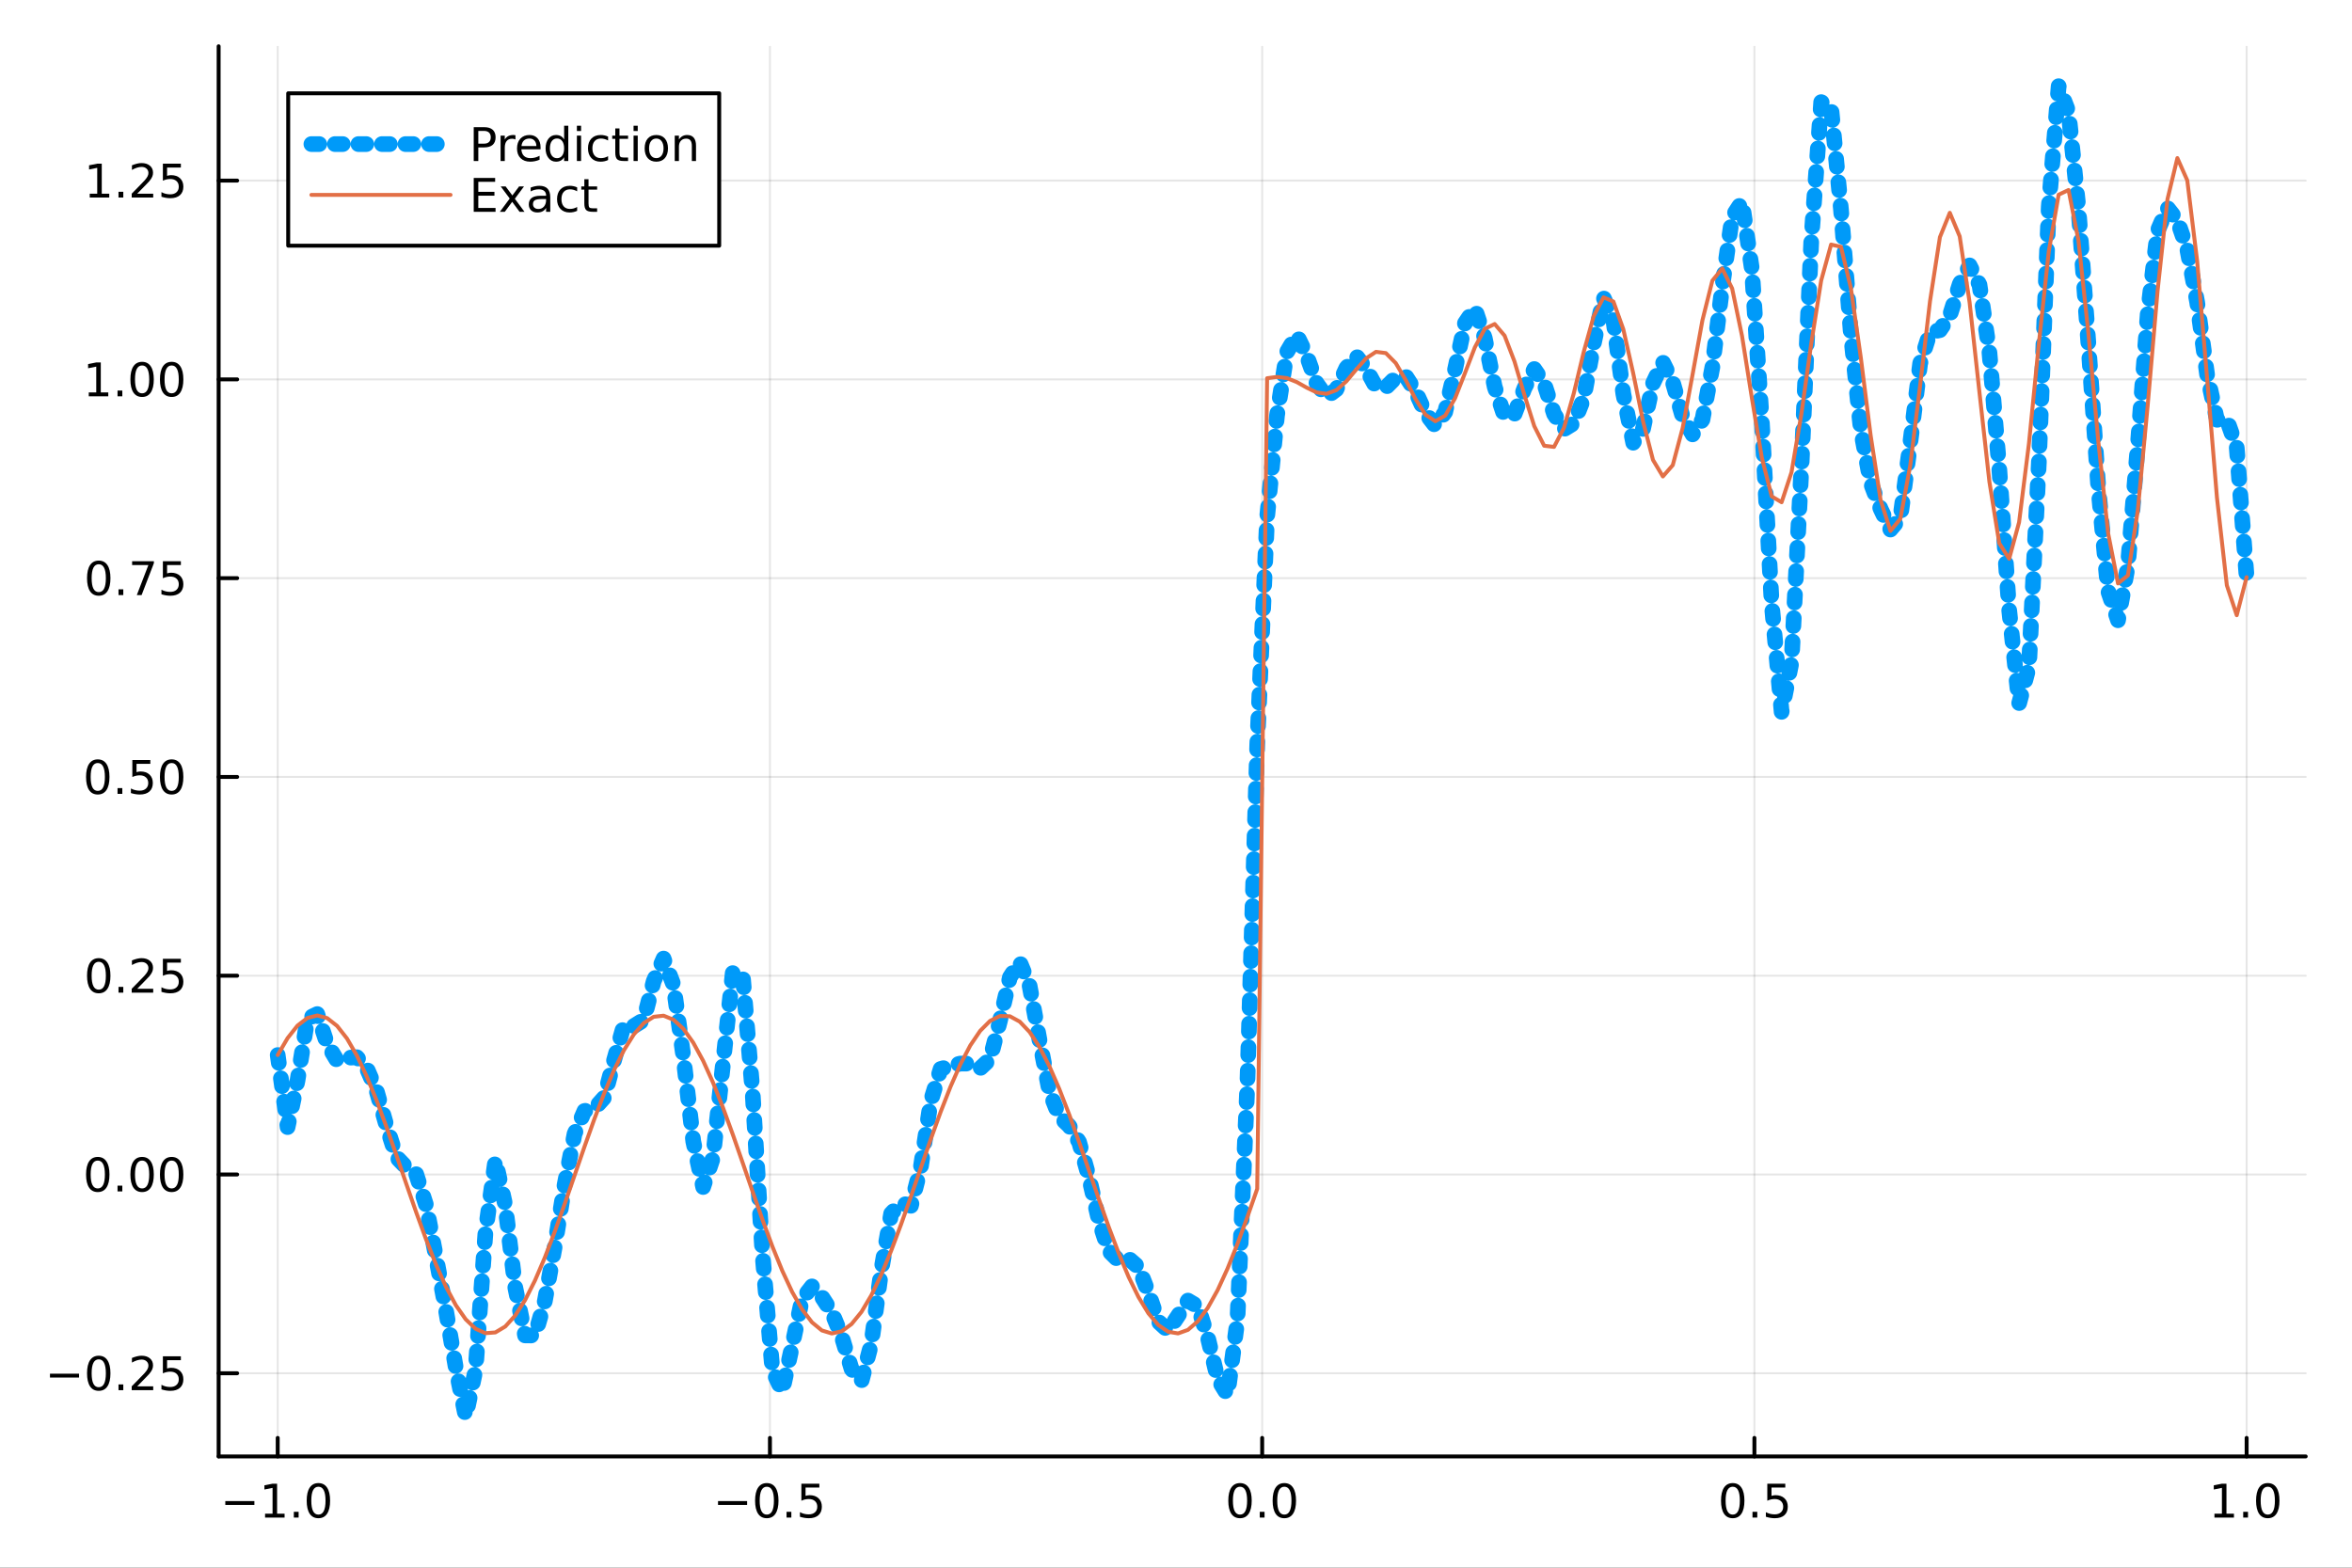<?xml version="1.0" encoding="utf-8"?>
<svg xmlns="http://www.w3.org/2000/svg" xmlns:xlink="http://www.w3.org/1999/xlink" width="600" height="400" viewBox="0 0 2400 1600">
<rect x="0" y="0" width="2400" height="1600" fill="#333333" stroke="none"/>
<defs>
  <clipPath id="clip530">
    <rect x="0" y="0" width="2400" height="1600"/>
  </clipPath>
</defs>
<path clip-path="url(#clip530)" d="M0 1600 L2400 1600 L2400 0 L0 0  Z" fill="#ffffff" fill-rule="evenodd" fill-opacity="1"/>
<defs>
  <clipPath id="clip531">
    <rect x="480" y="0" width="1681" height="1600"/>
  </clipPath>
</defs>
<path clip-path="url(#clip530)" d="M223.103 1486.45 L2352.76 1486.45 L2352.76 47.244 L223.103 47.244  Z" fill="#ffffff" fill-rule="evenodd" fill-opacity="1"/>
<defs>
  <clipPath id="clip532">
    <rect x="223" y="47" width="2131" height="1440"/>
  </clipPath>
</defs>
<polyline clip-path="url(#clip532)" style="stroke:#000000; stroke-linecap:round; stroke-linejoin:round; stroke-width:2; stroke-opacity:0.1; fill:none" points="283.376,1486.45 283.376,47.244 "/>
<polyline clip-path="url(#clip532)" style="stroke:#000000; stroke-linecap:round; stroke-linejoin:round; stroke-width:2; stroke-opacity:0.1; fill:none" points="785.652,1486.45 785.652,47.244 "/>
<polyline clip-path="url(#clip532)" style="stroke:#000000; stroke-linecap:round; stroke-linejoin:round; stroke-width:2; stroke-opacity:0.1; fill:none" points="1287.93,1486.45 1287.93,47.244 "/>
<polyline clip-path="url(#clip532)" style="stroke:#000000; stroke-linecap:round; stroke-linejoin:round; stroke-width:2; stroke-opacity:0.1; fill:none" points="1790.21,1486.45 1790.21,47.244 "/>
<polyline clip-path="url(#clip532)" style="stroke:#000000; stroke-linecap:round; stroke-linejoin:round; stroke-width:2; stroke-opacity:0.1; fill:none" points="2292.48,1486.45 2292.48,47.244 "/>
<polyline clip-path="url(#clip530)" style="stroke:#000000; stroke-linecap:round; stroke-linejoin:round; stroke-width:4; stroke-opacity:1; fill:none" points="223.103,1486.45 2352.76,1486.45 "/>
<polyline clip-path="url(#clip530)" style="stroke:#000000; stroke-linecap:round; stroke-linejoin:round; stroke-width:4; stroke-opacity:1; fill:none" points="283.376,1486.45 283.376,1467.55 "/>
<polyline clip-path="url(#clip530)" style="stroke:#000000; stroke-linecap:round; stroke-linejoin:round; stroke-width:4; stroke-opacity:1; fill:none" points="785.652,1486.45 785.652,1467.55 "/>
<polyline clip-path="url(#clip530)" style="stroke:#000000; stroke-linecap:round; stroke-linejoin:round; stroke-width:4; stroke-opacity:1; fill:none" points="1287.93,1486.45 1287.93,1467.55 "/>
<polyline clip-path="url(#clip530)" style="stroke:#000000; stroke-linecap:round; stroke-linejoin:round; stroke-width:4; stroke-opacity:1; fill:none" points="1790.21,1486.45 1790.21,1467.55 "/>
<polyline clip-path="url(#clip530)" style="stroke:#000000; stroke-linecap:round; stroke-linejoin:round; stroke-width:4; stroke-opacity:1; fill:none" points="2292.48,1486.45 2292.48,1467.55 "/>
<path clip-path="url(#clip530)" d="M229.904 1532.02 L259.58 1532.02 L259.58 1535.95 L229.904 1535.95 L229.904 1532.02 Z" fill="#000000" fill-rule="nonzero" fill-opacity="1" /><path clip-path="url(#clip530)" d="M270.482 1544.91 L278.121 1544.91 L278.121 1518.55 L269.811 1520.21 L269.811 1515.95 L278.075 1514.29 L282.751 1514.29 L282.751 1544.91 L290.39 1544.91 L290.39 1548.85 L270.482 1548.85 L270.482 1544.91 Z" fill="#000000" fill-rule="nonzero" fill-opacity="1" /><path clip-path="url(#clip530)" d="M299.834 1542.97 L304.718 1542.97 L304.718 1548.85 L299.834 1548.85 L299.834 1542.97 Z" fill="#000000" fill-rule="nonzero" fill-opacity="1" /><path clip-path="url(#clip530)" d="M324.903 1517.37 Q321.292 1517.37 319.463 1520.93 Q317.658 1524.47 317.658 1531.6 Q317.658 1538.71 319.463 1542.27 Q321.292 1545.82 324.903 1545.82 Q328.538 1545.82 330.343 1542.27 Q332.172 1538.71 332.172 1531.6 Q332.172 1524.47 330.343 1520.93 Q328.538 1517.37 324.903 1517.37 M324.903 1513.66 Q330.713 1513.66 333.769 1518.27 Q336.848 1522.85 336.848 1531.6 Q336.848 1540.33 333.769 1544.94 Q330.713 1549.52 324.903 1549.52 Q319.093 1549.52 316.014 1544.94 Q312.959 1540.33 312.959 1531.6 Q312.959 1522.85 316.014 1518.27 Q319.093 1513.66 324.903 1513.66 Z" fill="#000000" fill-rule="nonzero" fill-opacity="1" /><path clip-path="url(#clip530)" d="M732.678 1532.02 L762.354 1532.02 L762.354 1535.95 L732.678 1535.95 L732.678 1532.02 Z" fill="#000000" fill-rule="nonzero" fill-opacity="1" /><path clip-path="url(#clip530)" d="M782.446 1517.37 Q778.835 1517.37 777.007 1520.93 Q775.201 1524.47 775.201 1531.6 Q775.201 1538.71 777.007 1542.27 Q778.835 1545.82 782.446 1545.82 Q786.081 1545.82 787.886 1542.27 Q789.715 1538.71 789.715 1531.6 Q789.715 1524.47 787.886 1520.93 Q786.081 1517.37 782.446 1517.37 M782.446 1513.66 Q788.257 1513.66 791.312 1518.27 Q794.391 1522.85 794.391 1531.6 Q794.391 1540.33 791.312 1544.94 Q788.257 1549.52 782.446 1549.52 Q776.636 1549.52 773.558 1544.94 Q770.502 1540.33 770.502 1531.6 Q770.502 1522.85 773.558 1518.27 Q776.636 1513.66 782.446 1513.66 Z" fill="#000000" fill-rule="nonzero" fill-opacity="1" /><path clip-path="url(#clip530)" d="M802.608 1542.97 L807.493 1542.97 L807.493 1548.85 L802.608 1548.85 L802.608 1542.97 Z" fill="#000000" fill-rule="nonzero" fill-opacity="1" /><path clip-path="url(#clip530)" d="M817.724 1514.29 L836.08 1514.29 L836.08 1518.22 L822.006 1518.22 L822.006 1526.7 Q823.025 1526.35 824.043 1526.19 Q825.062 1526 826.08 1526 Q831.867 1526 835.247 1529.17 Q838.627 1532.34 838.627 1537.76 Q838.627 1543.34 835.155 1546.44 Q831.682 1549.52 825.363 1549.52 Q823.187 1549.52 820.918 1549.15 Q818.673 1548.78 816.266 1548.04 L816.266 1543.34 Q818.349 1544.47 820.571 1545.03 Q822.793 1545.58 825.27 1545.58 Q829.275 1545.58 831.613 1543.48 Q833.951 1541.37 833.951 1537.76 Q833.951 1534.15 831.613 1532.04 Q829.275 1529.94 825.27 1529.94 Q823.395 1529.94 821.52 1530.35 Q819.668 1530.77 817.724 1531.65 L817.724 1514.29 Z" fill="#000000" fill-rule="nonzero" fill-opacity="1" /><path clip-path="url(#clip530)" d="M1265.31 1517.37 Q1261.7 1517.37 1259.87 1520.93 Q1258.07 1524.47 1258.07 1531.6 Q1258.07 1538.71 1259.87 1542.27 Q1261.7 1545.82 1265.31 1545.82 Q1268.95 1545.82 1270.75 1542.27 Q1272.58 1538.71 1272.58 1531.6 Q1272.58 1524.47 1270.75 1520.93 Q1268.95 1517.37 1265.31 1517.37 M1265.31 1513.66 Q1271.12 1513.66 1274.18 1518.27 Q1277.26 1522.85 1277.26 1531.6 Q1277.26 1540.33 1274.18 1544.94 Q1271.12 1549.52 1265.31 1549.52 Q1259.5 1549.52 1256.42 1544.94 Q1253.37 1540.33 1253.37 1531.6 Q1253.37 1522.85 1256.42 1518.27 Q1259.5 1513.66 1265.31 1513.66 Z" fill="#000000" fill-rule="nonzero" fill-opacity="1" /><path clip-path="url(#clip530)" d="M1285.48 1542.97 L1290.36 1542.97 L1290.36 1548.85 L1285.48 1548.85 L1285.48 1542.97 Z" fill="#000000" fill-rule="nonzero" fill-opacity="1" /><path clip-path="url(#clip530)" d="M1310.54 1517.37 Q1306.93 1517.37 1305.11 1520.93 Q1303.3 1524.47 1303.3 1531.6 Q1303.3 1538.71 1305.11 1542.27 Q1306.93 1545.82 1310.54 1545.82 Q1314.18 1545.82 1315.98 1542.27 Q1317.81 1538.71 1317.81 1531.6 Q1317.81 1524.47 1315.98 1520.93 Q1314.18 1517.37 1310.54 1517.37 M1310.54 1513.66 Q1316.35 1513.66 1319.41 1518.27 Q1322.49 1522.85 1322.49 1531.6 Q1322.49 1540.33 1319.41 1544.94 Q1316.35 1549.52 1310.54 1549.52 Q1304.73 1549.52 1301.66 1544.94 Q1298.6 1540.33 1298.6 1531.6 Q1298.6 1522.85 1301.66 1518.27 Q1304.73 1513.66 1310.54 1513.66 Z" fill="#000000" fill-rule="nonzero" fill-opacity="1" /><path clip-path="url(#clip530)" d="M1768.09 1517.37 Q1764.48 1517.37 1762.65 1520.93 Q1760.84 1524.47 1760.84 1531.6 Q1760.84 1538.71 1762.65 1542.27 Q1764.48 1545.82 1768.09 1545.82 Q1771.72 1545.82 1773.53 1542.27 Q1775.36 1538.71 1775.36 1531.6 Q1775.36 1524.47 1773.53 1520.93 Q1771.72 1517.37 1768.09 1517.37 M1768.09 1513.66 Q1773.9 1513.66 1776.95 1518.27 Q1780.03 1522.85 1780.03 1531.6 Q1780.03 1540.33 1776.95 1544.94 Q1773.9 1549.52 1768.09 1549.52 Q1762.28 1549.52 1759.2 1544.94 Q1756.14 1540.33 1756.14 1531.6 Q1756.14 1522.85 1759.2 1518.27 Q1762.28 1513.66 1768.09 1513.66 Z" fill="#000000" fill-rule="nonzero" fill-opacity="1" /><path clip-path="url(#clip530)" d="M1788.25 1542.97 L1793.13 1542.97 L1793.13 1548.85 L1788.25 1548.85 L1788.25 1542.97 Z" fill="#000000" fill-rule="nonzero" fill-opacity="1" /><path clip-path="url(#clip530)" d="M1803.37 1514.29 L1821.72 1514.29 L1821.72 1518.22 L1807.65 1518.22 L1807.65 1526.7 Q1808.67 1526.35 1809.69 1526.19 Q1810.7 1526 1811.72 1526 Q1817.51 1526 1820.89 1529.17 Q1824.27 1532.34 1824.27 1537.76 Q1824.27 1543.34 1820.8 1546.44 Q1817.32 1549.52 1811 1549.52 Q1808.83 1549.52 1806.56 1549.15 Q1804.31 1548.78 1801.91 1548.04 L1801.91 1543.34 Q1803.99 1544.47 1806.21 1545.03 Q1808.44 1545.58 1810.91 1545.58 Q1814.92 1545.58 1817.25 1543.48 Q1819.59 1541.37 1819.59 1537.76 Q1819.59 1534.15 1817.25 1532.04 Q1814.92 1529.94 1810.91 1529.94 Q1809.04 1529.94 1807.16 1530.35 Q1805.31 1530.77 1803.37 1531.65 L1803.37 1514.29 Z" fill="#000000" fill-rule="nonzero" fill-opacity="1" /><path clip-path="url(#clip530)" d="M2259.64 1544.91 L2267.27 1544.91 L2267.27 1518.55 L2258.96 1520.21 L2258.96 1515.95 L2267.23 1514.29 L2271.9 1514.29 L2271.9 1544.91 L2279.54 1544.91 L2279.54 1548.85 L2259.64 1548.85 L2259.64 1544.91 Z" fill="#000000" fill-rule="nonzero" fill-opacity="1" /><path clip-path="url(#clip530)" d="M2288.99 1542.97 L2293.87 1542.97 L2293.87 1548.85 L2288.99 1548.85 L2288.99 1542.97 Z" fill="#000000" fill-rule="nonzero" fill-opacity="1" /><path clip-path="url(#clip530)" d="M2314.06 1517.37 Q2310.45 1517.37 2308.62 1520.93 Q2306.81 1524.47 2306.81 1531.6 Q2306.81 1538.71 2308.62 1542.27 Q2310.45 1545.82 2314.06 1545.82 Q2317.69 1545.82 2319.5 1542.27 Q2321.33 1538.71 2321.33 1531.6 Q2321.33 1524.47 2319.5 1520.93 Q2317.69 1517.37 2314.06 1517.37 M2314.06 1513.66 Q2319.87 1513.66 2322.92 1518.27 Q2326 1522.85 2326 1531.6 Q2326 1540.33 2322.92 1544.94 Q2319.87 1549.52 2314.06 1549.52 Q2308.25 1549.52 2305.17 1544.94 Q2302.11 1540.33 2302.11 1531.6 Q2302.11 1522.85 2305.17 1518.27 Q2308.25 1513.66 2314.06 1513.66 Z" fill="#000000" fill-rule="nonzero" fill-opacity="1" /><polyline clip-path="url(#clip532)" style="stroke:#000000; stroke-linecap:round; stroke-linejoin:round; stroke-width:2; stroke-opacity:0.1; fill:none" points="223.103,1401.56 2352.76,1401.56 "/>
<polyline clip-path="url(#clip532)" style="stroke:#000000; stroke-linecap:round; stroke-linejoin:round; stroke-width:2; stroke-opacity:0.1; fill:none" points="223.103,1198.69 2352.76,1198.69 "/>
<polyline clip-path="url(#clip532)" style="stroke:#000000; stroke-linecap:round; stroke-linejoin:round; stroke-width:2; stroke-opacity:0.1; fill:none" points="223.103,995.816 2352.76,995.816 "/>
<polyline clip-path="url(#clip532)" style="stroke:#000000; stroke-linecap:round; stroke-linejoin:round; stroke-width:2; stroke-opacity:0.1; fill:none" points="223.103,792.944 2352.76,792.944 "/>
<polyline clip-path="url(#clip532)" style="stroke:#000000; stroke-linecap:round; stroke-linejoin:round; stroke-width:2; stroke-opacity:0.1; fill:none" points="223.103,590.071 2352.76,590.071 "/>
<polyline clip-path="url(#clip532)" style="stroke:#000000; stroke-linecap:round; stroke-linejoin:round; stroke-width:2; stroke-opacity:0.1; fill:none" points="223.103,387.198 2352.76,387.198 "/>
<polyline clip-path="url(#clip532)" style="stroke:#000000; stroke-linecap:round; stroke-linejoin:round; stroke-width:2; stroke-opacity:0.1; fill:none" points="223.103,184.326 2352.76,184.326 "/>
<polyline clip-path="url(#clip530)" style="stroke:#000000; stroke-linecap:round; stroke-linejoin:round; stroke-width:4; stroke-opacity:1; fill:none" points="223.103,1486.45 223.103,47.244 "/>
<polyline clip-path="url(#clip530)" style="stroke:#000000; stroke-linecap:round; stroke-linejoin:round; stroke-width:4; stroke-opacity:1; fill:none" points="223.103,1401.56 242,1401.56 "/>
<polyline clip-path="url(#clip530)" style="stroke:#000000; stroke-linecap:round; stroke-linejoin:round; stroke-width:4; stroke-opacity:1; fill:none" points="223.103,1198.69 242,1198.69 "/>
<polyline clip-path="url(#clip530)" style="stroke:#000000; stroke-linecap:round; stroke-linejoin:round; stroke-width:4; stroke-opacity:1; fill:none" points="223.103,995.816 242,995.816 "/>
<polyline clip-path="url(#clip530)" style="stroke:#000000; stroke-linecap:round; stroke-linejoin:round; stroke-width:4; stroke-opacity:1; fill:none" points="223.103,792.944 242,792.944 "/>
<polyline clip-path="url(#clip530)" style="stroke:#000000; stroke-linecap:round; stroke-linejoin:round; stroke-width:4; stroke-opacity:1; fill:none" points="223.103,590.071 242,590.071 "/>
<polyline clip-path="url(#clip530)" style="stroke:#000000; stroke-linecap:round; stroke-linejoin:round; stroke-width:4; stroke-opacity:1; fill:none" points="223.103,387.198 242,387.198 "/>
<polyline clip-path="url(#clip530)" style="stroke:#000000; stroke-linecap:round; stroke-linejoin:round; stroke-width:4; stroke-opacity:1; fill:none" points="223.103,184.326 242,184.326 "/>
<path clip-path="url(#clip530)" d="M50.992 1402.01 L80.668 1402.01 L80.668 1405.95 L50.992 1405.95 L50.992 1402.01 Z" fill="#000000" fill-rule="nonzero" fill-opacity="1" /><path clip-path="url(#clip530)" d="M100.76 1387.36 Q97.149 1387.36 95.321 1390.93 Q93.515 1394.47 93.515 1401.6 Q93.515 1408.7 95.321 1412.27 Q97.149 1415.81 100.76 1415.81 Q104.395 1415.81 106.2 1412.27 Q108.029 1408.7 108.029 1401.6 Q108.029 1394.47 106.2 1390.93 Q104.395 1387.36 100.76 1387.36 M100.76 1383.66 Q106.571 1383.66 109.626 1388.26 Q112.705 1392.85 112.705 1401.6 Q112.705 1410.32 109.626 1414.93 Q106.571 1419.51 100.76 1419.51 Q94.95 1419.51 91.871 1414.93 Q88.816 1410.32 88.816 1401.6 Q88.816 1392.85 91.871 1388.26 Q94.95 1383.66 100.76 1383.66 Z" fill="#000000" fill-rule="nonzero" fill-opacity="1" /><path clip-path="url(#clip530)" d="M120.922 1412.96 L125.807 1412.96 L125.807 1418.84 L120.922 1418.84 L120.922 1412.96 Z" fill="#000000" fill-rule="nonzero" fill-opacity="1" /><path clip-path="url(#clip530)" d="M140.019 1414.91 L156.339 1414.91 L156.339 1418.84 L134.394 1418.84 L134.394 1414.91 Q137.056 1412.15 141.64 1407.52 Q146.246 1402.87 147.427 1401.53 Q149.672 1399 150.552 1397.27 Q151.455 1395.51 151.455 1393.82 Q151.455 1391.06 149.51 1389.33 Q147.589 1387.59 144.487 1387.59 Q142.288 1387.59 139.834 1388.36 Q137.404 1389.12 134.626 1390.67 L134.626 1385.95 Q137.45 1384.81 139.904 1384.24 Q142.357 1383.66 144.394 1383.66 Q149.765 1383.66 152.959 1386.34 Q156.154 1389.03 156.154 1393.52 Q156.154 1395.65 155.343 1397.57 Q154.556 1399.47 152.45 1402.06 Q151.871 1402.73 148.769 1405.95 Q145.668 1409.14 140.019 1414.91 Z" fill="#000000" fill-rule="nonzero" fill-opacity="1" /><path clip-path="url(#clip530)" d="M166.2 1384.28 L184.556 1384.28 L184.556 1388.22 L170.482 1388.22 L170.482 1396.69 Q171.501 1396.34 172.519 1396.18 Q173.538 1395.99 174.556 1395.99 Q180.343 1395.99 183.723 1399.17 Q187.103 1402.34 187.103 1407.75 Q187.103 1413.33 183.63 1416.43 Q180.158 1419.51 173.839 1419.51 Q171.663 1419.51 169.394 1419.14 Q167.149 1418.77 164.742 1418.03 L164.742 1413.33 Q166.825 1414.47 169.047 1415.02 Q171.269 1415.58 173.746 1415.58 Q177.751 1415.58 180.089 1413.47 Q182.427 1411.37 182.427 1407.75 Q182.427 1404.14 180.089 1402.04 Q177.751 1399.93 173.746 1399.93 Q171.871 1399.93 169.996 1400.35 Q168.144 1400.76 166.2 1401.64 L166.2 1384.28 Z" fill="#000000" fill-rule="nonzero" fill-opacity="1" /><path clip-path="url(#clip530)" d="M99.765 1184.49 Q96.154 1184.49 94.325 1188.05 Q92.52 1191.59 92.52 1198.72 Q92.52 1205.83 94.325 1209.4 Q96.154 1212.94 99.765 1212.94 Q103.399 1212.94 105.205 1209.4 Q107.033 1205.83 107.033 1198.72 Q107.033 1191.59 105.205 1188.05 Q103.399 1184.49 99.765 1184.49 M99.765 1180.78 Q105.575 1180.78 108.631 1185.39 Q111.709 1189.97 111.709 1198.72 Q111.709 1207.45 108.631 1212.06 Q105.575 1216.64 99.765 1216.64 Q93.955 1216.64 90.876 1212.06 Q87.821 1207.45 87.821 1198.72 Q87.821 1189.97 90.876 1185.39 Q93.955 1180.78 99.765 1180.78 Z" fill="#000000" fill-rule="nonzero" fill-opacity="1" /><path clip-path="url(#clip530)" d="M119.927 1210.09 L124.811 1210.09 L124.811 1215.97 L119.927 1215.97 L119.927 1210.09 Z" fill="#000000" fill-rule="nonzero" fill-opacity="1" /><path clip-path="url(#clip530)" d="M144.996 1184.49 Q141.385 1184.49 139.556 1188.05 Q137.751 1191.59 137.751 1198.72 Q137.751 1205.83 139.556 1209.4 Q141.385 1212.94 144.996 1212.94 Q148.63 1212.94 150.436 1209.4 Q152.265 1205.83 152.265 1198.72 Q152.265 1191.59 150.436 1188.05 Q148.63 1184.49 144.996 1184.49 M144.996 1180.78 Q150.806 1180.78 153.862 1185.39 Q156.941 1189.97 156.941 1198.72 Q156.941 1207.45 153.862 1212.06 Q150.806 1216.64 144.996 1216.64 Q139.186 1216.64 136.107 1212.06 Q133.052 1207.45 133.052 1198.72 Q133.052 1189.97 136.107 1185.39 Q139.186 1180.78 144.996 1180.78 Z" fill="#000000" fill-rule="nonzero" fill-opacity="1" /><path clip-path="url(#clip530)" d="M175.158 1184.49 Q171.547 1184.49 169.718 1188.05 Q167.913 1191.59 167.913 1198.72 Q167.913 1205.83 169.718 1209.4 Q171.547 1212.94 175.158 1212.94 Q178.792 1212.94 180.598 1209.4 Q182.427 1205.83 182.427 1198.72 Q182.427 1191.59 180.598 1188.05 Q178.792 1184.49 175.158 1184.49 M175.158 1180.78 Q180.968 1180.78 184.024 1185.39 Q187.103 1189.97 187.103 1198.72 Q187.103 1207.45 184.024 1212.06 Q180.968 1216.64 175.158 1216.64 Q169.348 1216.64 166.269 1212.06 Q163.214 1207.45 163.214 1198.72 Q163.214 1189.97 166.269 1185.39 Q169.348 1180.78 175.158 1180.78 Z" fill="#000000" fill-rule="nonzero" fill-opacity="1" /><path clip-path="url(#clip530)" d="M100.76 981.615 Q97.149 981.615 95.321 985.18 Q93.515 988.722 93.515 995.851 Q93.515 1002.96 95.321 1006.52 Q97.149 1010.06 100.76 1010.06 Q104.395 1010.06 106.2 1006.52 Q108.029 1002.96 108.029 995.851 Q108.029 988.722 106.2 985.18 Q104.395 981.615 100.76 981.615 M100.76 977.911 Q106.571 977.911 109.626 982.518 Q112.705 987.101 112.705 995.851 Q112.705 1004.58 109.626 1009.18 Q106.571 1013.77 100.76 1013.77 Q94.95 1013.77 91.871 1009.18 Q88.816 1004.58 88.816 995.851 Q88.816 987.101 91.871 982.518 Q94.95 977.911 100.76 977.911 Z" fill="#000000" fill-rule="nonzero" fill-opacity="1" /><path clip-path="url(#clip530)" d="M120.922 1007.22 L125.807 1007.22 L125.807 1013.1 L120.922 1013.1 L120.922 1007.22 Z" fill="#000000" fill-rule="nonzero" fill-opacity="1" /><path clip-path="url(#clip530)" d="M140.019 1009.16 L156.339 1009.16 L156.339 1013.1 L134.394 1013.1 L134.394 1009.16 Q137.056 1006.41 141.64 1001.78 Q146.246 997.124 147.427 995.782 Q149.672 993.259 150.552 991.523 Q151.455 989.763 151.455 988.073 Q151.455 985.319 149.51 983.583 Q147.589 981.847 144.487 981.847 Q142.288 981.847 139.834 982.611 Q137.404 983.374 134.626 984.925 L134.626 980.203 Q137.45 979.069 139.904 978.49 Q142.357 977.911 144.394 977.911 Q149.765 977.911 152.959 980.597 Q156.154 983.282 156.154 987.773 Q156.154 989.902 155.343 991.823 Q154.556 993.722 152.45 996.314 Q151.871 996.985 148.769 1000.2 Q145.668 1003.4 140.019 1009.16 Z" fill="#000000" fill-rule="nonzero" fill-opacity="1" /><path clip-path="url(#clip530)" d="M166.2 978.536 L184.556 978.536 L184.556 982.472 L170.482 982.472 L170.482 990.944 Q171.501 990.597 172.519 990.435 Q173.538 990.249 174.556 990.249 Q180.343 990.249 183.723 993.421 Q187.103 996.592 187.103 1002.01 Q187.103 1007.59 183.63 1010.69 Q180.158 1013.77 173.839 1013.77 Q171.663 1013.77 169.394 1013.4 Q167.149 1013.03 164.742 1012.29 L164.742 1007.59 Q166.825 1008.72 169.047 1009.28 Q171.269 1009.83 173.746 1009.83 Q177.751 1009.83 180.089 1007.73 Q182.427 1005.62 182.427 1002.01 Q182.427 998.397 180.089 996.291 Q177.751 994.185 173.746 994.185 Q171.871 994.185 169.996 994.601 Q168.144 995.018 166.2 995.897 L166.2 978.536 Z" fill="#000000" fill-rule="nonzero" fill-opacity="1" /><path clip-path="url(#clip530)" d="M99.765 778.742 Q96.154 778.742 94.325 782.307 Q92.52 785.849 92.52 792.978 Q92.52 800.085 94.325 803.65 Q96.154 807.191 99.765 807.191 Q103.399 807.191 105.205 803.65 Q107.033 800.085 107.033 792.978 Q107.033 785.849 105.205 782.307 Q103.399 778.742 99.765 778.742 M99.765 775.039 Q105.575 775.039 108.631 779.645 Q111.709 784.228 111.709 792.978 Q111.709 801.705 108.631 806.312 Q105.575 810.895 99.765 810.895 Q93.955 810.895 90.876 806.312 Q87.821 801.705 87.821 792.978 Q87.821 784.228 90.876 779.645 Q93.955 775.039 99.765 775.039 Z" fill="#000000" fill-rule="nonzero" fill-opacity="1" /><path clip-path="url(#clip530)" d="M119.927 804.344 L124.811 804.344 L124.811 810.224 L119.927 810.224 L119.927 804.344 Z" fill="#000000" fill-rule="nonzero" fill-opacity="1" /><path clip-path="url(#clip530)" d="M135.043 775.664 L153.399 775.664 L153.399 779.599 L139.325 779.599 L139.325 788.071 Q140.343 787.724 141.362 787.562 Q142.381 787.377 143.399 787.377 Q149.186 787.377 152.566 790.548 Q155.945 793.719 155.945 799.136 Q155.945 804.714 152.473 807.816 Q149.001 810.895 142.681 810.895 Q140.506 810.895 138.237 810.525 Q135.992 810.154 133.584 809.414 L133.584 804.714 Q135.668 805.849 137.89 806.404 Q140.112 806.96 142.589 806.96 Q146.593 806.96 148.931 804.853 Q151.269 802.747 151.269 799.136 Q151.269 795.525 148.931 793.418 Q146.593 791.312 142.589 791.312 Q140.714 791.312 138.839 791.728 Q136.987 792.145 135.043 793.025 L135.043 775.664 Z" fill="#000000" fill-rule="nonzero" fill-opacity="1" /><path clip-path="url(#clip530)" d="M175.158 778.742 Q171.547 778.742 169.718 782.307 Q167.913 785.849 167.913 792.978 Q167.913 800.085 169.718 803.65 Q171.547 807.191 175.158 807.191 Q178.792 807.191 180.598 803.65 Q182.427 800.085 182.427 792.978 Q182.427 785.849 180.598 782.307 Q178.792 778.742 175.158 778.742 M175.158 775.039 Q180.968 775.039 184.024 779.645 Q187.103 784.228 187.103 792.978 Q187.103 801.705 184.024 806.312 Q180.968 810.895 175.158 810.895 Q169.348 810.895 166.269 806.312 Q163.214 801.705 163.214 792.978 Q163.214 784.228 166.269 779.645 Q169.348 775.039 175.158 775.039 Z" fill="#000000" fill-rule="nonzero" fill-opacity="1" /><path clip-path="url(#clip530)" d="M100.76 575.87 Q97.149 575.87 95.321 579.434 Q93.515 582.976 93.515 590.106 Q93.515 597.212 95.321 600.777 Q97.149 604.319 100.76 604.319 Q104.395 604.319 106.2 600.777 Q108.029 597.212 108.029 590.106 Q108.029 582.976 106.2 579.434 Q104.395 575.87 100.76 575.87 M100.76 572.166 Q106.571 572.166 109.626 576.772 Q112.705 581.356 112.705 590.106 Q112.705 598.833 109.626 603.439 Q106.571 608.022 100.76 608.022 Q94.95 608.022 91.871 603.439 Q88.816 598.833 88.816 590.106 Q88.816 581.356 91.871 576.772 Q94.95 572.166 100.76 572.166 Z" fill="#000000" fill-rule="nonzero" fill-opacity="1" /><path clip-path="url(#clip530)" d="M120.922 601.471 L125.807 601.471 L125.807 607.351 L120.922 607.351 L120.922 601.471 Z" fill="#000000" fill-rule="nonzero" fill-opacity="1" /><path clip-path="url(#clip530)" d="M134.811 572.791 L157.033 572.791 L157.033 574.782 L144.487 607.351 L139.603 607.351 L151.408 576.726 L134.811 576.726 L134.811 572.791 Z" fill="#000000" fill-rule="nonzero" fill-opacity="1" /><path clip-path="url(#clip530)" d="M166.2 572.791 L184.556 572.791 L184.556 576.726 L170.482 576.726 L170.482 585.198 Q171.501 584.851 172.519 584.689 Q173.538 584.504 174.556 584.504 Q180.343 584.504 183.723 587.675 Q187.103 590.846 187.103 596.263 Q187.103 601.842 183.63 604.944 Q180.158 608.022 173.839 608.022 Q171.663 608.022 169.394 607.652 Q167.149 607.282 164.742 606.541 L164.742 601.842 Q166.825 602.976 169.047 603.532 Q171.269 604.087 173.746 604.087 Q177.751 604.087 180.089 601.981 Q182.427 599.874 182.427 596.263 Q182.427 592.652 180.089 590.546 Q177.751 588.439 173.746 588.439 Q171.871 588.439 169.996 588.856 Q168.144 589.272 166.2 590.152 L166.2 572.791 Z" fill="#000000" fill-rule="nonzero" fill-opacity="1" /><path clip-path="url(#clip530)" d="M90.575 400.543 L98.214 400.543 L98.214 374.177 L89.904 375.844 L89.904 371.585 L98.168 369.918 L102.844 369.918 L102.844 400.543 L110.483 400.543 L110.483 404.478 L90.575 404.478 L90.575 400.543 Z" fill="#000000" fill-rule="nonzero" fill-opacity="1" /><path clip-path="url(#clip530)" d="M119.927 398.599 L124.811 398.599 L124.811 404.478 L119.927 404.478 L119.927 398.599 Z" fill="#000000" fill-rule="nonzero" fill-opacity="1" /><path clip-path="url(#clip530)" d="M144.996 372.997 Q141.385 372.997 139.556 376.562 Q137.751 380.103 137.751 387.233 Q137.751 394.339 139.556 397.904 Q141.385 401.446 144.996 401.446 Q148.63 401.446 150.436 397.904 Q152.265 394.339 152.265 387.233 Q152.265 380.103 150.436 376.562 Q148.63 372.997 144.996 372.997 M144.996 369.293 Q150.806 369.293 153.862 373.9 Q156.941 378.483 156.941 387.233 Q156.941 395.96 153.862 400.566 Q150.806 405.15 144.996 405.15 Q139.186 405.15 136.107 400.566 Q133.052 395.96 133.052 387.233 Q133.052 378.483 136.107 373.9 Q139.186 369.293 144.996 369.293 Z" fill="#000000" fill-rule="nonzero" fill-opacity="1" /><path clip-path="url(#clip530)" d="M175.158 372.997 Q171.547 372.997 169.718 376.562 Q167.913 380.103 167.913 387.233 Q167.913 394.339 169.718 397.904 Q171.547 401.446 175.158 401.446 Q178.792 401.446 180.598 397.904 Q182.427 394.339 182.427 387.233 Q182.427 380.103 180.598 376.562 Q178.792 372.997 175.158 372.997 M175.158 369.293 Q180.968 369.293 184.024 373.9 Q187.103 378.483 187.103 387.233 Q187.103 395.96 184.024 400.566 Q180.968 405.15 175.158 405.15 Q169.348 405.15 166.269 400.566 Q163.214 395.96 163.214 387.233 Q163.214 378.483 166.269 373.9 Q169.348 369.293 175.158 369.293 Z" fill="#000000" fill-rule="nonzero" fill-opacity="1" /><path clip-path="url(#clip530)" d="M91.571 197.67 L99.21 197.67 L99.21 171.305 L90.899 172.971 L90.899 168.712 L99.163 167.046 L103.839 167.046 L103.839 197.67 L111.478 197.67 L111.478 201.606 L91.571 201.606 L91.571 197.67 Z" fill="#000000" fill-rule="nonzero" fill-opacity="1" /><path clip-path="url(#clip530)" d="M120.922 195.726 L125.807 195.726 L125.807 201.606 L120.922 201.606 L120.922 195.726 Z" fill="#000000" fill-rule="nonzero" fill-opacity="1" /><path clip-path="url(#clip530)" d="M140.019 197.67 L156.339 197.67 L156.339 201.606 L134.394 201.606 L134.394 197.67 Q137.056 194.916 141.64 190.286 Q146.246 185.633 147.427 184.291 Q149.672 181.768 150.552 180.032 Q151.455 178.272 151.455 176.583 Q151.455 173.828 149.51 172.092 Q147.589 170.356 144.487 170.356 Q142.288 170.356 139.834 171.12 Q137.404 171.883 134.626 173.434 L134.626 168.712 Q137.45 167.578 139.904 166.999 Q142.357 166.421 144.394 166.421 Q149.765 166.421 152.959 169.106 Q156.154 171.791 156.154 176.282 Q156.154 178.411 155.343 180.332 Q154.556 182.231 152.45 184.823 Q151.871 185.494 148.769 188.712 Q145.668 191.906 140.019 197.67 Z" fill="#000000" fill-rule="nonzero" fill-opacity="1" /><path clip-path="url(#clip530)" d="M166.2 167.046 L184.556 167.046 L184.556 170.981 L170.482 170.981 L170.482 179.453 Q171.501 179.106 172.519 178.944 Q173.538 178.758 174.556 178.758 Q180.343 178.758 183.723 181.93 Q187.103 185.101 187.103 190.518 Q187.103 196.096 183.63 199.198 Q180.158 202.277 173.839 202.277 Q171.663 202.277 169.394 201.906 Q167.149 201.536 164.742 200.795 L164.742 196.096 Q166.825 197.231 169.047 197.786 Q171.269 198.342 173.746 198.342 Q177.751 198.342 180.089 196.235 Q182.427 194.129 182.427 190.518 Q182.427 186.907 180.089 184.8 Q177.751 182.694 173.746 182.694 Q171.871 182.694 169.996 183.11 Q168.144 183.527 166.2 184.407 L166.2 167.046 Z" fill="#000000" fill-rule="nonzero" fill-opacity="1" /><polyline clip-path="url(#clip532)" style="stroke:#009af9; stroke-linecap:round; stroke-linejoin:round; stroke-width:16; stroke-opacity:1; fill:none" stroke-dasharray="8, 16" points="283.376,1076.81 293.472,1150.32 303.568,1102.89 313.664,1039.82 323.76,1034.98 333.856,1065.49 343.952,1082.46 354.048,1079.63 364.144,1079.01 374.24,1090.1 384.336,1113.51 394.432,1149.19 404.528,1180.9 414.624,1191.42 424.72,1198.39 434.816,1230.04 444.912,1282.97 455.008,1336.97 465.104,1395.91 475.2,1445.72 485.296,1397.63 495.392,1257.5 505.488,1184.16 515.584,1230.07 525.68,1313.47 535.776,1362.92 545.872,1363.03 555.968,1327.84 566.064,1272.3 576.16,1209.1 586.256,1157.29 596.352,1133.92 606.448,1131.54 616.544,1120.19 626.64,1081.95 636.736,1045.94 646.832,1047.18 656.928,1040.89 667.024,1001.44 677.12,978.328 687.216,1005.12 697.312,1078.21 707.408,1164.96 717.504,1211.46 727.6,1181.33 737.696,1086.26 747.792,991.937 757.888,995.595 767.984,1115.38 778.08,1280.14 788.176,1398.35 798.272,1419.74 808.369,1373.24 818.465,1325.85 828.561,1312.91 838.657,1323.64 848.753,1339.18 858.849,1363.79 868.945,1397.2 879.041,1409.68 889.137,1371.18 899.233,1296.58 909.329,1238.69 919.425,1227.91 929.521,1230.63 939.617,1191.18 949.713,1124.04 959.809,1091.03 969.905,1088.03 980.001,1085.48 990.097,1085.52 1000.19,1090.32 1010.29,1080.91 1020.38,1041.69 1030.48,997.49 1040.58,981.82 1050.67,1006.36 1060.77,1061.85 1070.86,1114.04 1080.96,1139.52 1091.06,1149.11 1101.15,1165.71 1111.25,1201.67 1121.34,1245.7 1131.44,1276.6 1141.54,1286.61 1151.63,1284.46 1161.73,1293.32 1171.83,1319.34 1181.92,1348.78 1192.02,1358.08 1202.11,1342.92 1212.21,1327.41 1222.31,1333.4 1232.4,1364.63 1242.5,1407.04 1252.59,1423.53 1262.69,1347.26 1272.79,1107.46 1282.88,760.272 1292.98,527.702 1303.07,424.024 1313.17,359.312 1323.27,341.993 1333.36,362.806 1343.46,391.127 1353.55,405.088 1363.65,397.419 1373.75,375.743 1383.84,363.233 1393.94,376.333 1404.03,394.943 1414.13,395.453 1424.23,385.263 1434.32,383.76 1444.42,399.458 1454.51,421.545 1464.61,434.616 1474.71,420.433 1484.8,376.757 1494.9,329.739 1504.99,314.862 1515.09,345.225 1525.19,394.788 1535.28,425.101 1545.38,422.781 1555.47,396.276 1565.57,376.65 1575.67,391.288 1585.76,422.405 1595.86,438.061 1605.95,431.851 1616.05,406.225 1626.15,351.315 1636.24,303.645 1646.34,326.881 1656.43,401.879 1666.53,451.841 1676.63,437.372 1686.72,391.228 1696.82,369.759 1706.91,390.121 1717.01,425.478 1727.11,443.315 1737.2,428.251 1747.3,374.773 1757.39,292.572 1767.49,221.511 1777.59,206.003 1787.68,274.903 1797.78,430.106 1807.87,616.105 1817.97,726.499 1828.07,675.891 1838.16,478.166 1848.26,245.417 1858.35,104.226 1868.45,108.99 1878.55,213.714 1888.64,340.324 1898.74,438.11 1908.83,492.671 1918.93,519.201 1929.03,540.449 1939.12,528.576 1949.22,452.331 1959.31,371.006 1969.41,339.14 1979.51,336.922 1989.6,322.153 1999.7,290.007 2009.79,270.916 2019.89,290.708 2029.99,359.031 2040.08,478.406 2050.18,622.601 2060.27,718.008 2070.37,680.252 2080.47,471.892 2090.56,211.031 2100.66,87.976 2110.75,114.217 2120.85,212.408 2130.95,349.76 2141.04,496.505 2151.14,603.24 2161.23,633.031 2171.33,577.144 2181.43,454.446 2191.52,320.744 2201.62,235.715 2211.71,212.178 2221.81,224.959 2231.91,254.327 2242,308.482 2252.1,382.06 2262.19,428.413 2272.29,428.234 2282.39,456.818 2292.48,589.092 "/>
<polyline clip-path="url(#clip532)" style="stroke:#e26f46; stroke-linecap:round; stroke-linejoin:round; stroke-width:4; stroke-opacity:1; fill:none" points="283.376,1076.81 293.472,1059.51 303.568,1046.76 313.664,1038.97 323.76,1036.39 333.856,1039.11 343.952,1047.04 354.048,1059.91 364.144,1077.32 374.24,1098.68 384.336,1123.31 394.432,1150.4 404.528,1179.07 414.624,1208.38 424.72,1237.37 434.816,1265.09 444.912,1290.66 455.008,1313.21 465.104,1332.04 475.2,1346.51 485.296,1356.15 495.392,1360.66 505.488,1359.88 515.584,1353.84 525.68,1342.73 535.776,1326.93 545.872,1306.93 555.968,1283.41 566.064,1257.12 576.16,1228.93 586.256,1199.74 596.352,1170.53 606.448,1142.23 616.544,1115.77 626.64,1092.02 636.736,1071.76 646.832,1055.63 656.928,1044.17 667.024,1037.76 677.12,1036.6 687.216,1040.73 697.312,1050.01 707.408,1064.15 717.504,1082.68 727.6,1104.99 737.696,1130.37 747.792,1157.97 757.888,1186.9 767.984,1216.21 778.08,1244.96 788.176,1272.19 798.272,1297.03 808.369,1318.65 818.465,1336.36 828.561,1349.58 838.657,1357.87 848.753,1360.97 858.849,1358.77 868.945,1351.34 879.041,1338.94 889.137,1321.95 899.233,1300.95 909.329,1276.6 919.425,1249.72 929.521,1221.16 939.617,1191.88 949.713,1162.81 959.809,1134.92 969.905,1109.11 980.001,1086.22 990.097,1067 1000.19,1052.08 1010.29,1041.95 1020.38,1036.93 1030.48,1037.19 1040.58,1042.72 1050.67,1053.34 1060.77,1068.71 1070.86,1088.32 1080.96,1111.53 1091.06,1137.58 1101.15,1165.63 1111.25,1194.76 1121.34,1224.01 1131.44,1252.44 1141.54,1279.12 1151.63,1303.17 1161.73,1323.81 1171.83,1340.37 1181.92,1352.3 1192.02,1359.22 1202.11,1360.9 1212.21,1357.28 1222.31,1348.5 1232.4,1334.82 1242.5,1316.69 1252.59,1294.72 1262.69,1269.61 1272.79,1242.19 1282.88,1213.35 1292.98,386.02 1303.07,384.679 1313.17,385.899 1323.27,389.963 1333.36,395.624 1343.46,400.49 1353.55,401.931 1363.65,398.187 1373.75,389.26 1383.84,377.227 1393.94,365.775 1404.03,359.086 1414.13,360.369 1424.23,370.576 1434.32,387.743 1444.42,407.281 1454.51,423.191 1464.61,429.902 1474.71,424.158 1484.8,406.333 1494.9,380.693 1504.99,354.418 1515.09,335.586 1525.19,330.707 1535.28,342.534 1545.38,368.881 1555.47,402.909 1565.57,434.873 1575.67,454.92 1585.76,456.108 1595.86,436.74 1605.95,401.245 1616.05,359.228 1626.15,322.884 1636.24,303.455 1646.34,307.775 1656.43,335.943 1666.53,380.91 1676.63,430.205 1686.72,469.39 1696.82,486.284 1706.91,474.731 1717.01,436.742 1727.11,382.294 1737.2,326.73 1747.3,286.442 1757.39,274.035 1767.49,294.409 1777.59,342.97 1787.68,406.587 1797.78,467.127 1807.87,506.624 1817.97,512.607 1828.07,482.002 1838.16,422.411 1848.26,350.262 1858.35,286.297 1868.45,249.6 1878.55,251.92 1888.64,293.942 1898.74,364.704 1908.83,444.429 1918.93,510.044 1929.03,541.86 1939.12,529.471 1949.22,475.102 1959.31,393.358 1969.41,307.318 1979.51,242.022 1989.6,217.184 1999.7,241.254 2009.79,308.613 2019.89,400.813 2029.99,491.62 2040.08,554.476 2050.18,570.264 2060.27,533.105 2070.37,452.432 2080.47,350.639 2090.56,256.872 2100.66,198.681 2110.75,193.935 2120.85,245.35 2130.95,339.328 2141.04,449.52 2151.14,544.212 2161.23,595.451 2171.33,587.293 2181.43,520.733 2191.52,413.809 2201.62,296.729 2211.71,203.341 2221.81,161.348 2231.91,184.097 2242,266.376 2252.1,385.532 2262.19,507.693 2272.29,597.401 2282.39,627.895 2292.48,589.091 "/>
<path clip-path="url(#clip530)" d="M294.091 250.738 L733.884 250.738 L733.884 95.218 L294.091 95.218  Z" fill="#ffffff" fill-rule="evenodd" fill-opacity="1"/>
<polyline clip-path="url(#clip530)" style="stroke:#000000; stroke-linecap:round; stroke-linejoin:round; stroke-width:4; stroke-opacity:1; fill:none" points="294.091,250.738 733.884,250.738 733.884,95.218 294.091,95.218 294.091,250.738 "/>
<polyline clip-path="url(#clip530)" style="stroke:#009af9; stroke-linecap:round; stroke-linejoin:round; stroke-width:16; stroke-opacity:1; fill:none" stroke-dasharray="8, 16" points="317.754,147.058 459.731,147.058 "/>
<path clip-path="url(#clip530)" d="M488.069 133.62 L488.069 146.606 L493.949 146.606 Q497.213 146.606 498.995 144.916 Q500.778 143.227 500.778 140.102 Q500.778 137 498.995 135.31 Q497.213 133.62 493.949 133.62 L488.069 133.62 M483.393 129.778 L493.949 129.778 Q499.759 129.778 502.722 132.416 Q505.708 135.032 505.708 140.102 Q505.708 145.217 502.722 147.833 Q499.759 150.449 493.949 150.449 L488.069 150.449 L488.069 164.338 L483.393 164.338 L483.393 129.778 Z" fill="#000000" fill-rule="nonzero" fill-opacity="1" /><path clip-path="url(#clip530)" d="M525.986 142.393 Q525.268 141.977 524.412 141.791 Q523.578 141.583 522.56 141.583 Q518.949 141.583 517.004 143.944 Q515.083 146.282 515.083 150.68 L515.083 164.338 L510.801 164.338 L510.801 138.412 L515.083 138.412 L515.083 142.44 Q516.426 140.078 518.578 138.944 Q520.731 137.787 523.81 137.787 Q524.25 137.787 524.782 137.856 Q525.315 137.903 525.963 138.018 L525.986 142.393 Z" fill="#000000" fill-rule="nonzero" fill-opacity="1" /><path clip-path="url(#clip530)" d="M551.588 150.31 L551.588 152.393 L532.004 152.393 Q532.282 156.791 534.643 159.106 Q537.027 161.398 541.264 161.398 Q543.717 161.398 546.009 160.796 Q548.324 160.194 550.592 158.99 L550.592 163.018 Q548.301 163.99 545.893 164.5 Q543.486 165.009 541.009 165.009 Q534.805 165.009 531.171 161.398 Q527.56 157.787 527.56 151.629 Q527.56 145.264 530.986 141.537 Q534.435 137.787 540.268 137.787 Q545.5 137.787 548.532 141.166 Q551.588 144.523 551.588 150.31 M547.328 149.06 Q547.282 145.565 545.361 143.481 Q543.463 141.398 540.314 141.398 Q536.75 141.398 534.597 143.412 Q532.467 145.426 532.143 149.083 L547.328 149.06 Z" fill="#000000" fill-rule="nonzero" fill-opacity="1" /><path clip-path="url(#clip530)" d="M575.638 142.347 L575.638 128.319 L579.898 128.319 L579.898 164.338 L575.638 164.338 L575.638 160.449 Q574.296 162.763 572.236 163.898 Q570.199 165.009 567.328 165.009 Q562.629 165.009 559.666 161.259 Q556.726 157.509 556.726 151.398 Q556.726 145.287 559.666 141.537 Q562.629 137.787 567.328 137.787 Q570.199 137.787 572.236 138.921 Q574.296 140.032 575.638 142.347 M561.125 151.398 Q561.125 156.097 563.046 158.782 Q564.99 161.444 568.37 161.444 Q571.749 161.444 573.694 158.782 Q575.638 156.097 575.638 151.398 Q575.638 146.699 573.694 144.037 Q571.749 141.352 568.37 141.352 Q564.99 141.352 563.046 144.037 Q561.125 146.699 561.125 151.398 Z" fill="#000000" fill-rule="nonzero" fill-opacity="1" /><path clip-path="url(#clip530)" d="M588.671 138.412 L592.93 138.412 L592.93 164.338 L588.671 164.338 L588.671 138.412 M588.671 128.319 L592.93 128.319 L592.93 133.713 L588.671 133.713 L588.671 128.319 Z" fill="#000000" fill-rule="nonzero" fill-opacity="1" /><path clip-path="url(#clip530)" d="M620.499 139.407 L620.499 143.389 Q618.694 142.393 616.865 141.907 Q615.059 141.398 613.208 141.398 Q609.064 141.398 606.772 144.037 Q604.481 146.652 604.481 151.398 Q604.481 156.143 606.772 158.782 Q609.064 161.398 613.208 161.398 Q615.059 161.398 616.865 160.912 Q618.694 160.402 620.499 159.407 L620.499 163.342 Q618.717 164.176 616.796 164.592 Q614.897 165.009 612.745 165.009 Q606.888 165.009 603.439 161.328 Q599.99 157.648 599.99 151.398 Q599.99 145.055 603.462 141.421 Q606.958 137.787 613.022 137.787 Q614.99 137.787 616.865 138.203 Q618.74 138.597 620.499 139.407 Z" fill="#000000" fill-rule="nonzero" fill-opacity="1" /><path clip-path="url(#clip530)" d="M632.12 131.051 L632.12 138.412 L640.893 138.412 L640.893 141.722 L632.12 141.722 L632.12 155.796 Q632.12 158.967 632.976 159.87 Q633.856 160.773 636.518 160.773 L640.893 160.773 L640.893 164.338 L636.518 164.338 Q631.587 164.338 629.712 162.509 Q627.837 160.657 627.837 155.796 L627.837 141.722 L624.712 141.722 L624.712 138.412 L627.837 138.412 L627.837 131.051 L632.12 131.051 Z" fill="#000000" fill-rule="nonzero" fill-opacity="1" /><path clip-path="url(#clip530)" d="M646.494 138.412 L650.754 138.412 L650.754 164.338 L646.494 164.338 L646.494 138.412 M646.494 128.319 L650.754 128.319 L650.754 133.713 L646.494 133.713 L646.494 128.319 Z" fill="#000000" fill-rule="nonzero" fill-opacity="1" /><path clip-path="url(#clip530)" d="M669.712 141.398 Q666.286 141.398 664.295 144.083 Q662.305 146.745 662.305 151.398 Q662.305 156.051 664.272 158.736 Q666.263 161.398 669.712 161.398 Q673.115 161.398 675.105 158.713 Q677.096 156.027 677.096 151.398 Q677.096 146.791 675.105 144.106 Q673.115 141.398 669.712 141.398 M669.712 137.787 Q675.267 137.787 678.439 141.398 Q681.61 145.009 681.61 151.398 Q681.61 157.764 678.439 161.398 Q675.267 165.009 669.712 165.009 Q664.133 165.009 660.962 161.398 Q657.814 157.764 657.814 151.398 Q657.814 145.009 660.962 141.398 Q664.133 137.787 669.712 137.787 Z" fill="#000000" fill-rule="nonzero" fill-opacity="1" /><path clip-path="url(#clip530)" d="M710.221 148.689 L710.221 164.338 L705.962 164.338 L705.962 148.828 Q705.962 145.148 704.527 143.319 Q703.091 141.49 700.221 141.49 Q696.772 141.49 694.781 143.69 Q692.791 145.889 692.791 149.685 L692.791 164.338 L688.508 164.338 L688.508 138.412 L692.791 138.412 L692.791 142.44 Q694.318 140.102 696.378 138.944 Q698.462 137.787 701.17 137.787 Q705.638 137.787 707.929 140.565 Q710.221 143.319 710.221 148.689 Z" fill="#000000" fill-rule="nonzero" fill-opacity="1" /><polyline clip-path="url(#clip530)" style="stroke:#e26f46; stroke-linecap:round; stroke-linejoin:round; stroke-width:4; stroke-opacity:1; fill:none" points="317.754,198.898 459.731,198.898 "/>
<path clip-path="url(#clip530)" d="M483.393 181.618 L505.245 181.618 L505.245 185.553 L488.069 185.553 L488.069 195.784 L504.528 195.784 L504.528 199.719 L488.069 199.719 L488.069 212.242 L505.662 212.242 L505.662 216.178 L483.393 216.178 L483.393 181.618 Z" fill="#000000" fill-rule="nonzero" fill-opacity="1" /><path clip-path="url(#clip530)" d="M534.713 190.252 L525.338 202.867 L535.199 216.178 L530.176 216.178 L522.629 205.992 L515.083 216.178 L510.06 216.178 L520.129 202.613 L510.916 190.252 L515.94 190.252 L522.815 199.488 L529.69 190.252 L534.713 190.252 Z" fill="#000000" fill-rule="nonzero" fill-opacity="1" /><path clip-path="url(#clip530)" d="M553 203.145 Q547.838 203.145 545.847 204.326 Q543.856 205.506 543.856 208.354 Q543.856 210.622 545.338 211.965 Q546.842 213.284 549.412 213.284 Q552.953 213.284 555.083 210.784 Q557.236 208.261 557.236 204.094 L557.236 203.145 L553 203.145 M561.495 201.386 L561.495 216.178 L557.236 216.178 L557.236 212.242 Q555.777 214.603 553.601 215.738 Q551.426 216.849 548.277 216.849 Q544.296 216.849 541.935 214.627 Q539.597 212.381 539.597 208.631 Q539.597 204.256 542.514 202.034 Q545.453 199.812 551.263 199.812 L557.236 199.812 L557.236 199.395 Q557.236 196.455 555.291 194.858 Q553.37 193.238 549.875 193.238 Q547.652 193.238 545.546 193.77 Q543.439 194.303 541.495 195.367 L541.495 191.432 Q543.833 190.53 546.032 190.09 Q548.231 189.627 550.314 189.627 Q555.939 189.627 558.717 192.543 Q561.495 195.46 561.495 201.386 Z" fill="#000000" fill-rule="nonzero" fill-opacity="1" /><path clip-path="url(#clip530)" d="M588.925 191.247 L588.925 195.229 Q587.12 194.233 585.291 193.747 Q583.486 193.238 581.634 193.238 Q577.49 193.238 575.199 195.877 Q572.907 198.492 572.907 203.238 Q572.907 207.983 575.199 210.622 Q577.49 213.238 581.634 213.238 Q583.486 213.238 585.291 212.752 Q587.12 212.242 588.925 211.247 L588.925 215.182 Q587.143 216.016 585.222 216.432 Q583.323 216.849 581.171 216.849 Q575.314 216.849 571.865 213.168 Q568.416 209.488 568.416 203.238 Q568.416 196.895 571.888 193.261 Q575.384 189.627 581.449 189.627 Q583.416 189.627 585.291 190.043 Q587.166 190.437 588.925 191.247 Z" fill="#000000" fill-rule="nonzero" fill-opacity="1" /><path clip-path="url(#clip530)" d="M600.546 182.891 L600.546 190.252 L609.319 190.252 L609.319 193.562 L600.546 193.562 L600.546 207.636 Q600.546 210.807 601.402 211.71 Q602.282 212.613 604.944 212.613 L609.319 212.613 L609.319 216.178 L604.944 216.178 Q600.013 216.178 598.138 214.349 Q596.263 212.497 596.263 207.636 L596.263 193.562 L593.138 193.562 L593.138 190.252 L596.263 190.252 L596.263 182.891 L600.546 182.891 Z" fill="#000000" fill-rule="nonzero" fill-opacity="1" /></svg>
